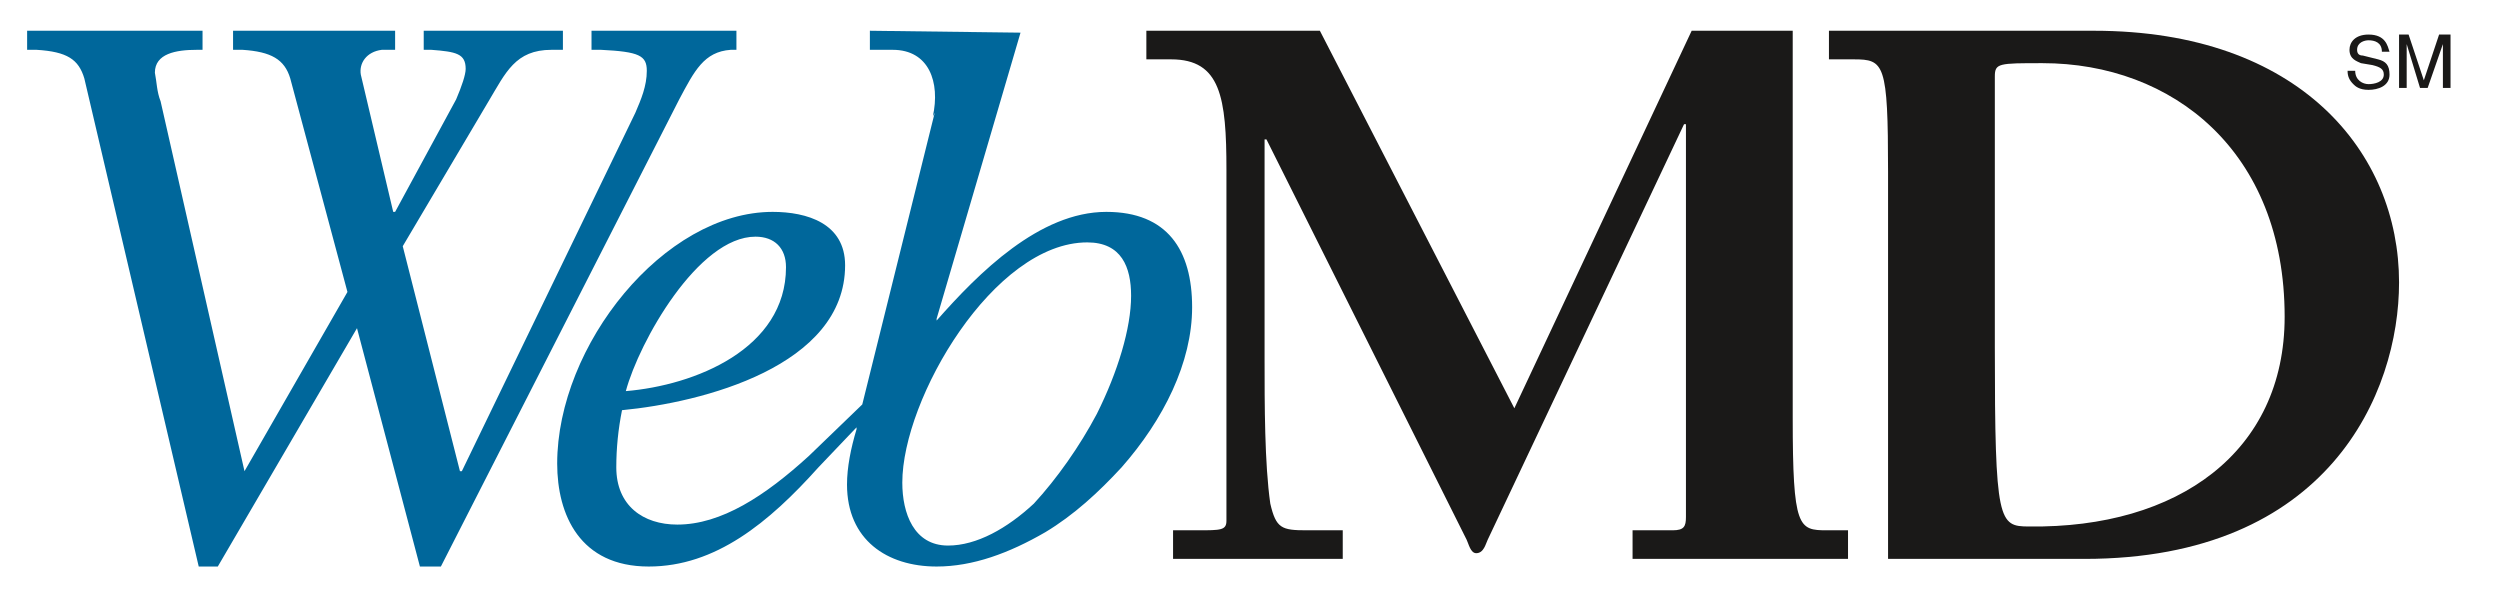 <?xml version="1.0" encoding="UTF-8" standalone="no"?>
<svg width="193px" height="46px" viewBox="0 0 193 46" version="1.1" xmlns="http://www.w3.org/2000/svg" xmlns:xlink="http://www.w3.org/1999/xlink">
    <!-- Generator: Sketch 40.2 (33826) - http://www.bohemiancoding.com/sketch -->
    <title>Artboard</title>
    <desc>Created with Sketch.</desc>
    <defs></defs>
    <g id="Page-1" stroke="none" stroke-width="1" fill="none" fill-rule="evenodd">
        <g id="Artboard">
            <path d="M63.181,36.082 C59.354,40.351 55.232,43.736 50.081,43.736 C44.781,43.736 43.015,39.762 43.015,35.788 C43.015,26.661 51.258,16.357 59.648,16.357 C62.298,16.357 65.242,17.241 65.242,20.479 C65.242,28.281 54.202,31.077 48.02,31.666 C47.725,33.138 47.578,34.61 47.578,36.082 C47.578,39.026 49.639,40.498 52.288,40.498 C55.674,40.498 59.06,38.29 62.445,35.199 L66.567,31.224 L72.16,8.703 L72.013,8.998 C72.601,6.348 71.718,3.846 68.922,3.846 L67.155,3.846 L67.155,2.374 L78.784,2.521 L72.307,24.601 L72.307,24.748 C75.546,21.068 80.256,16.357 85.408,16.357 C90.118,16.357 92.032,19.302 92.032,23.717 C92.032,27.986 89.824,32.402 86.585,36.082 C84.819,37.995 82.905,39.762 80.697,41.087 C77.901,42.706 75.104,43.736 72.307,43.736 C68.48,43.736 65.389,41.675 65.389,37.407 C65.389,36.082 65.683,34.61 66.125,33.138 L66.125,32.991 L63.181,36.082 L63.181,36.082 Z M79.814,38.879 C81.581,36.965 83.347,34.463 84.672,31.96 C86.291,28.722 87.321,25.336 87.321,22.834 C87.321,20.626 86.585,18.713 83.936,18.713 C76.723,18.713 69.658,30.783 69.658,37.26 C69.658,39.615 70.541,42.117 73.19,42.117 C75.398,42.117 77.753,40.792 79.814,38.879 L79.814,38.879 Z M48.314,30.194 C49.345,26.367 53.908,18.271 58.323,18.271 C59.795,18.271 60.679,19.154 60.679,20.626 C60.679,26.956 53.613,29.753 48.314,30.194 L48.314,30.194 Z M15.636,2.374 L2.094,2.374 L2.094,3.846 L2.83,3.846 C5.186,3.993 6.069,4.582 6.51,6.054 L15.342,43.736 L16.814,43.736 L27.56,25.336 L32.417,43.736 L34.036,43.736 L52.436,7.673 C53.613,5.465 54.349,3.993 56.41,3.846 L56.852,3.846 L56.852,2.374 L45.665,2.374 L45.665,3.846 L46.401,3.846 C49.345,3.993 49.933,4.288 49.933,5.465 C49.933,6.643 49.492,7.673 49.05,8.703 L35.655,36.376 L35.508,36.376 L31.092,19.007 L37.716,7.82 C39.041,5.612 39.777,3.846 42.574,3.846 L43.457,3.846 L43.457,2.374 L32.711,2.374 L32.711,3.846 L33.3,3.846 C35.214,3.993 35.95,4.14 35.95,5.318 C35.95,5.759 35.655,6.643 35.214,7.673 L30.503,16.357 L30.356,16.357 L27.854,5.759 C27.707,4.876 28.295,3.993 29.473,3.846 L30.503,3.846 L30.503,2.374 L17.992,2.374 L17.992,3.846 L18.728,3.846 C20.936,3.993 21.966,4.582 22.408,6.054 L26.823,22.54 L18.875,36.376 L12.398,7.82 C12.104,7.084 12.104,6.348 11.957,5.612 C11.957,4.14 13.576,3.846 15.195,3.846 L15.636,3.846 L15.636,2.374 L15.636,2.374 Z" id="Fill-2" fill="#00679B"></path>
            <path d="M176.375,24.453 C176.375,34.904 168.132,40.792 156.651,40.645 C154.296,40.645 154.001,40.351 154.001,26.808 L154.001,5.907 C154.001,4.876 154.296,4.876 157.681,4.876 C167.691,4.876 176.375,11.647 176.375,24.453 L176.375,24.453 Z M145.758,43.147 L145.758,13.267 C145.758,4.876 145.464,4.582 143.109,4.582 L141.195,4.582 L141.195,2.374 L161.655,2.374 C177.553,2.374 185.207,11.795 185.207,21.804 C185.207,30.341 179.76,43.147 160.919,43.147 L145.758,43.147 L145.758,43.147 Z M101.894,2.374 L116.908,31.519 L130.597,2.374 L138.398,2.374 L138.398,32.255 C138.398,40.792 138.84,40.939 141.048,40.939 L142.667,40.939 L142.667,43.147 L126.034,43.147 L126.034,40.939 L129.125,40.939 C130.008,40.939 130.155,40.645 130.155,39.909 L130.155,9.587 L130.008,9.587 L114.847,41.675 C114.7,41.97 114.553,42.706 113.964,42.706 C113.522,42.706 113.375,41.97 113.228,41.675 L97.772,10.764 L97.625,10.764 L97.625,27.692 C97.625,31.224 97.625,35.788 98.067,38.879 C98.508,40.792 98.95,40.939 100.863,40.939 L103.66,40.939 L103.66,43.147 L90.56,43.147 L90.56,40.939 L92.473,40.939 C94.239,40.939 94.681,40.939 94.681,40.203 L94.681,13.119 C94.681,7.526 94.239,4.582 90.412,4.582 L88.499,4.582 L88.499,2.374 L101.894,2.374 L101.894,2.374 Z" id="Fill-3" fill="#1A1918"></path>
            <path d="M183.882,3.993 C183.882,3.257 183.293,3.11 182.852,3.11 C182.557,3.11 181.968,3.257 181.968,3.846 C181.968,4.14 182.116,4.288 182.41,4.288 L183.587,4.582 C184.177,4.729 184.471,5.023 184.471,5.759 C184.471,6.643 183.587,6.937 182.852,6.937 C182.116,6.937 181.821,6.643 181.674,6.495 C181.38,6.201 181.232,5.907 181.232,5.465 L181.821,5.465 C181.821,6.201 182.41,6.495 182.852,6.495 C183.293,6.495 184.029,6.348 184.029,5.759 C184.029,5.318 183.735,5.171 183.146,5.023 L182.263,4.876 C181.968,4.729 181.38,4.582 181.38,3.846 C181.38,3.257 181.821,2.668 182.852,2.668 C184.177,2.668 184.324,3.551 184.471,3.993 L183.882,3.993" id="Fill-4" fill="#1A1918"></path>
            <path d="M188.592,6.79 L188.592,4.435 L188.592,3.404 L187.415,6.79 L186.826,6.79 L185.796,3.404 L185.796,4.435 L185.796,6.79 L185.207,6.79 L185.207,2.668 L185.943,2.668 L187.12,6.201 L188.298,2.668 L189.181,2.668 L189.181,6.79 L188.592,6.79" id="Fill-5" fill="#1A1918"></path>
        </g>
    </g>
</svg>